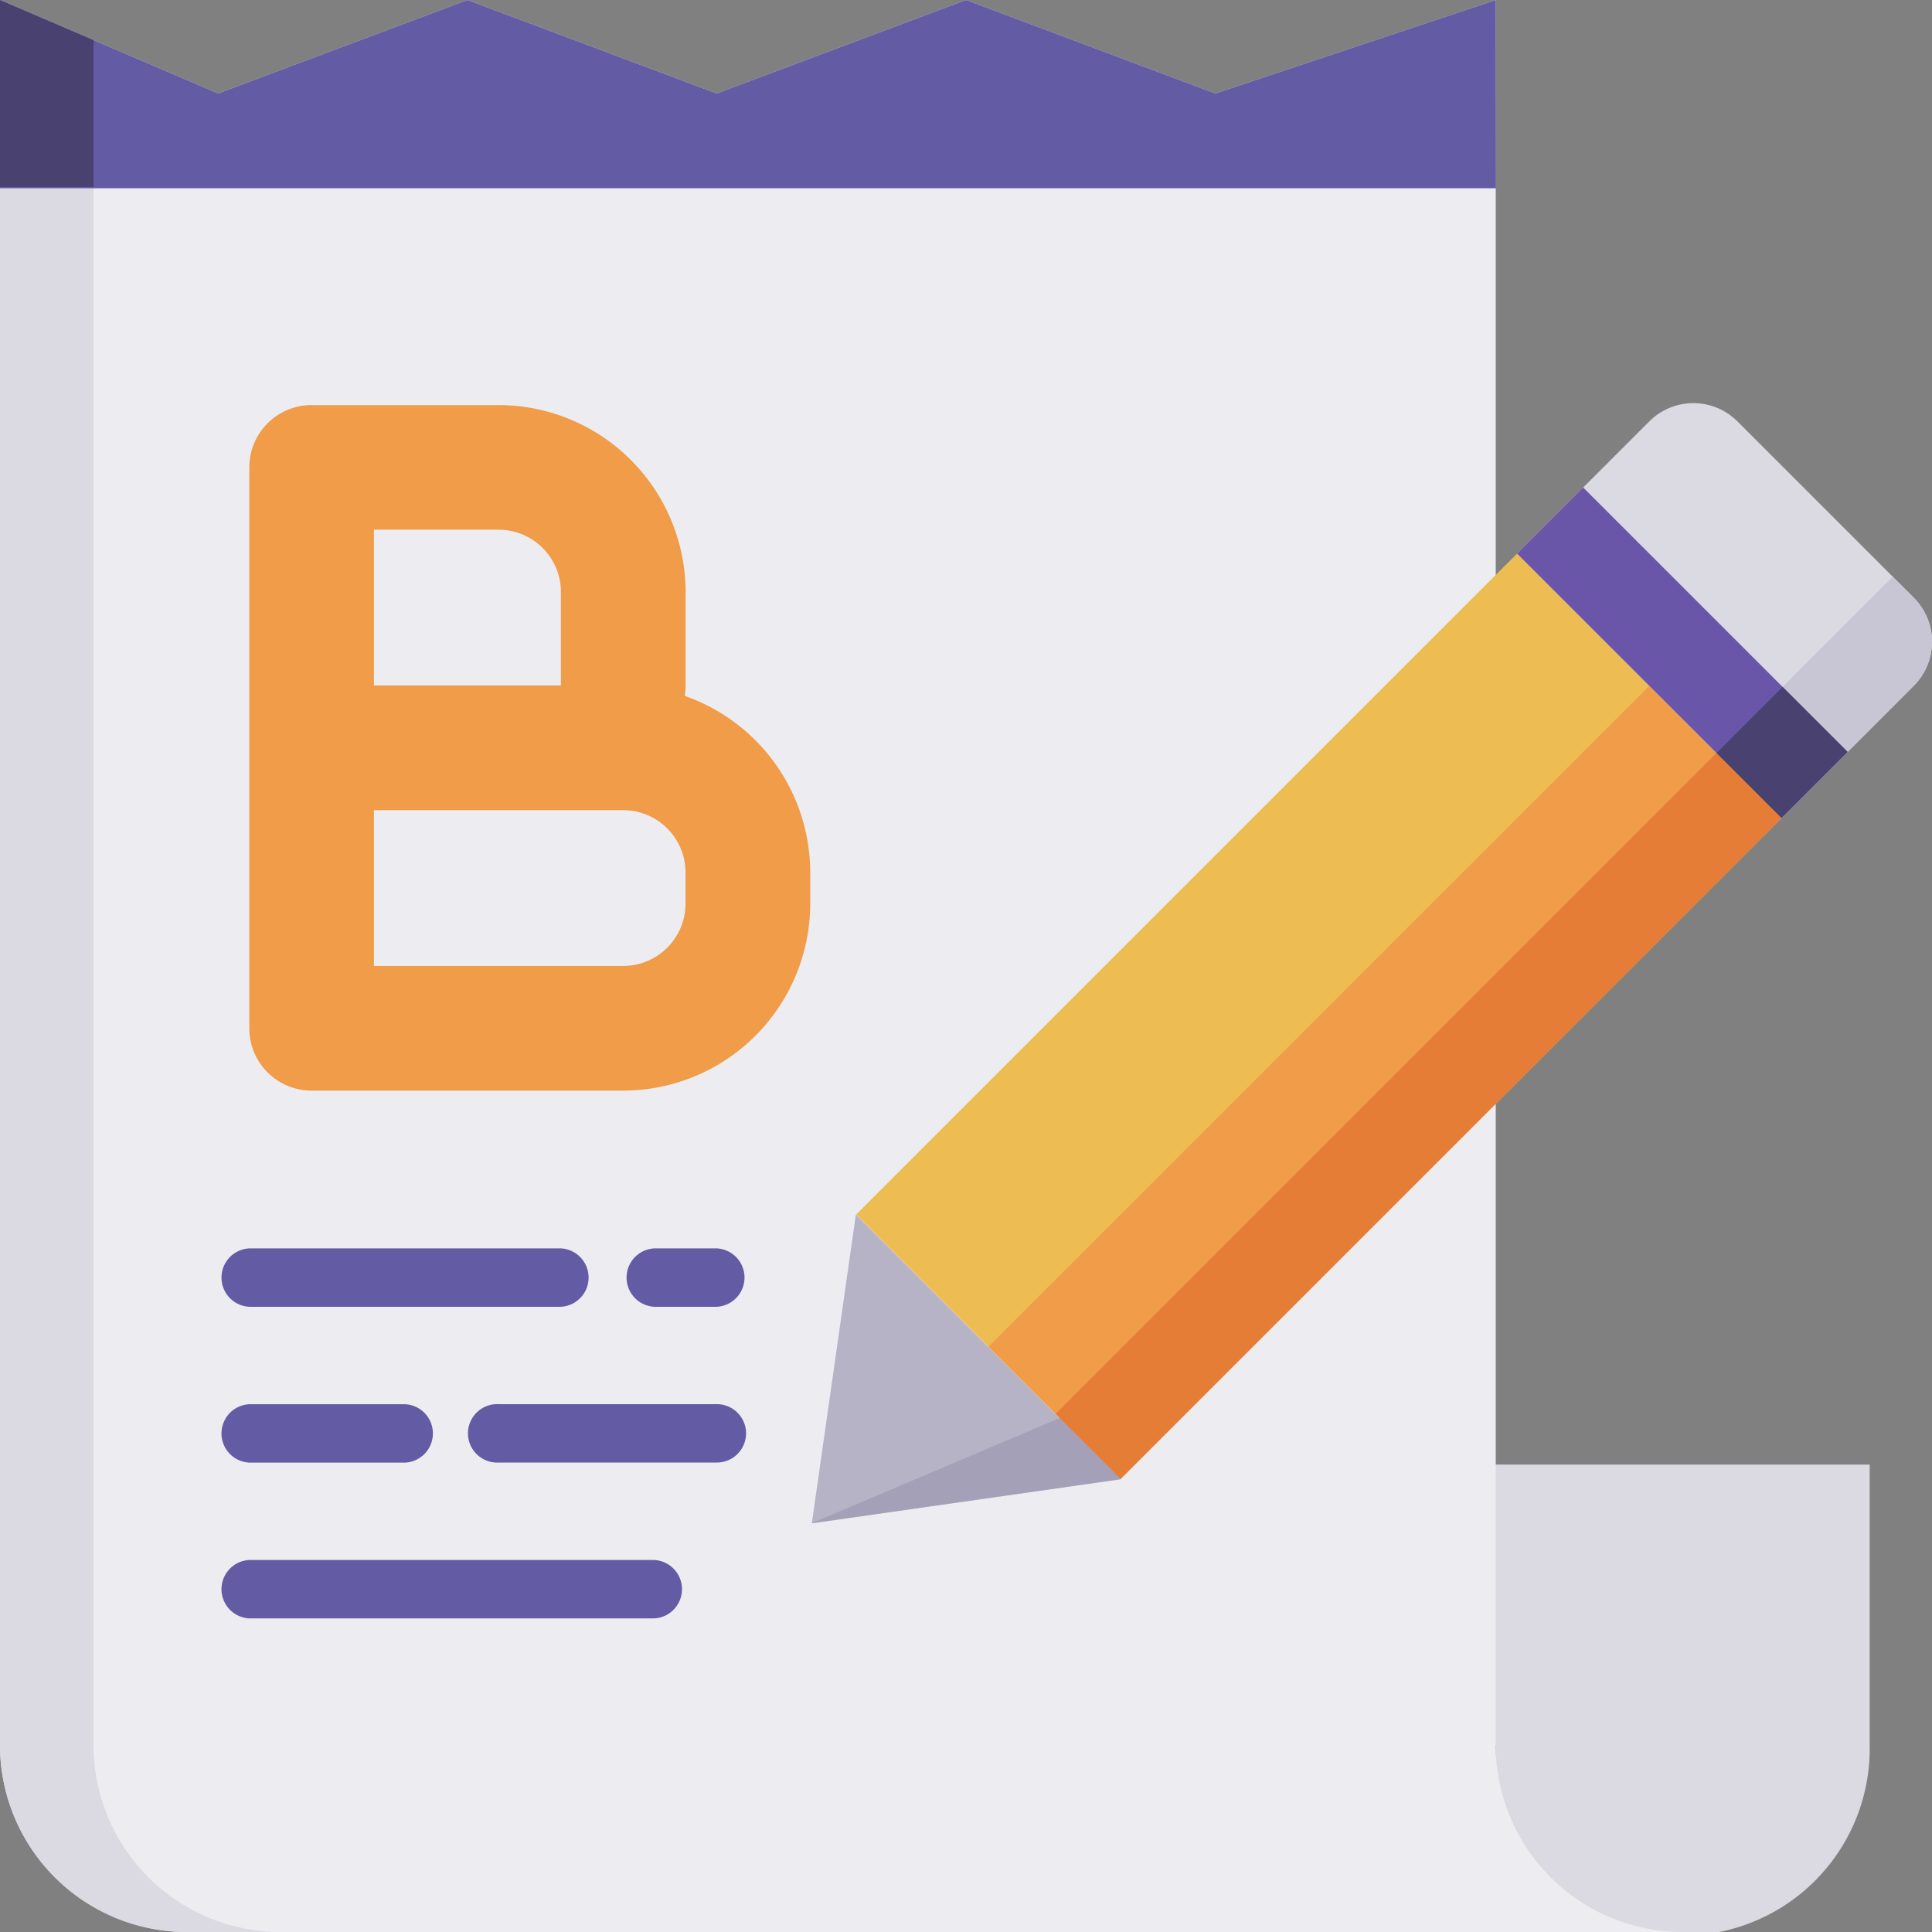 <svg xmlns="http://www.w3.org/2000/svg" viewBox="0 0 28.154 28.154">
  <rect x="0" y="0" width="28.154" height="28.154" fill="#808080" stroke="none"/>
  <defs>
    <style>
      .cls-1 {
        fill: #dbd9e2;
      }

      .cls-2 {
        fill: #edecf1;
      }

      .cls-3 {
        fill: #645ba5;
      }

      .cls-4 {
        fill: #494170;
      }

      .cls-5 {
        fill: #f09c48;
      }

      .cls-6 {
        fill: #edbc53;
      }

      .cls-7 {
        fill: #b6b3c6;
      }

      .cls-8 {
        fill: #a4a0b8;
      }

      .cls-9 {
        fill: #c8c6d4;
      }

      .cls-10 {
        fill: #6a56a8;
      }

      .cls-11 {
        fill: #e57d37;
      }
    </style>
  </defs>
  <g id="blog" transform="translate(-0.428 -0.426)">
    <path id="Path_1" data-name="Path 1" class="cls-1" d="M17.684,21.768v4.087h4.541a2.725,2.725,0,1,0,5.449,0V21.768Z"/>
    <path id="Path_2" data-name="Path 2" class="cls-2" d="M22.225,25.855V.426L18.138,1.788,14.505.426,10.872,1.788,7.24.426,3.607,1.788.428.426V25.855a2.725,2.725,0,0,0,2.725,2.725h21.8A2.725,2.725,0,0,1,22.225,25.855Z"/>
    <path id="Path_3" data-name="Path 3" class="cls-1" d="M1.791,25.855V1.01L.428.426V25.855a2.725,2.725,0,0,0,2.725,2.725H4.515A2.725,2.725,0,0,1,1.791,25.855Z"/>
    <path id="Path_4" data-name="Path 4" class="cls-3" d="M22.225.426,18.138,1.788,14.505.426,10.872,1.788,7.24.426,3.607,1.788.428.426V3.169h21.8Z"/>
    <path id="Path_5" data-name="Path 5" class="cls-4" d="M1.791,1.01.428.426V3.15H1.791Z"/>
    <path id="Path_6" data-name="Path 6" class="cls-5" d="M10.406,10.567a.917.917,0,0,0,.013-.151V9.053A2.728,2.728,0,0,0,7.694,6.329H4.969a.908.908,0,0,0-.908.908v8.174a.908.908,0,0,0,.908.908H9.51a2.728,2.728,0,0,0,2.725-2.725V13.14A2.729,2.729,0,0,0,10.406,10.567ZM5.877,8.145H7.694a.909.909,0,0,1,.908.908v1.362H5.877Zm4.541,5.449a.909.909,0,0,1-.908.908H5.877v-2.27H9.51a.909.909,0,0,1,.908.908Z"/>
    <rect id="Rectangle_1" data-name="Rectangle 1" class="cls-6" width="5.449" height="13.622" transform="translate(22.536 8.493) rotate(45)"/>
    <rect id="Rectangle_2" data-name="Rectangle 2" class="cls-5" width="2.724" height="13.622" transform="translate(24.463 10.42) rotate(45)"/>
    <path id="Path_7" data-name="Path 7" class="cls-7" d="M12.9,18.126l-.642,4.5,4.5-.642Z"/>
    <path id="Path_8" data-name="Path 8" class="cls-8" d="M12.261,22.621l4.5-.642-.889-.889Z"/>
    <path id="Path_9" data-name="Path 9" class="cls-1" d="M25.747,6.567l2.569,2.569a.908.908,0,0,1,0,1.284l-1.927,1.927L22.536,8.493l1.927-1.927A.908.908,0,0,1,25.747,6.567Z"/>
    <path id="Path_10" data-name="Path 10" class="cls-9" d="M28.316,9.135l-.305-.305L25.442,11.4l.947.947,1.927-1.927A.908.908,0,0,0,28.316,9.135Z"/>
    <rect id="Rectangle_3" data-name="Rectangle 3" class="cls-10" width="5.449" height="1.362" transform="translate(23.499 7.53) rotate(45)"/>
    <rect id="Rectangle_4" data-name="Rectangle 4" class="cls-11" width="1.34" height="13.622" transform="translate(25.442 11.398) rotate(45)"/>
    <rect id="Rectangle_5" data-name="Rectangle 5" class="cls-4" width="1.34" height="1.362" transform="translate(26.405 10.436) rotate(45)"/>
    <path id="Path_15" data-name="Path 15" class="cls-3" d="M4.061,24.01h5.9a.426.426,0,0,0,0-.851h-5.9a.426.426,0,0,0,0,.851Z"/>
    <path id="Path_16" data-name="Path 16" class="cls-3" d="M4.061,21.74h2.27a.426.426,0,0,0,0-.851H4.061a.426.426,0,0,0,0,.851Z"/>
    <path id="Path_17" data-name="Path 17" class="cls-3" d="M11.3,21.314a.426.426,0,0,0-.426-.426H7.694a.426.426,0,1,0,0,.851h3.179A.426.426,0,0,0,11.3,21.314Z"/>
    <path id="Path_18" data-name="Path 18" class="cls-3" d="M4.061,19.469H8.6a.426.426,0,0,0,0-.851H4.061a.426.426,0,0,0,0,.851Z"/>
    <path id="Path_19" data-name="Path 19" class="cls-3" d="M10.872,18.618H9.964a.426.426,0,0,0,0,.851h.908a.426.426,0,0,0,0-.851Z"/>
  </g>
</svg>
